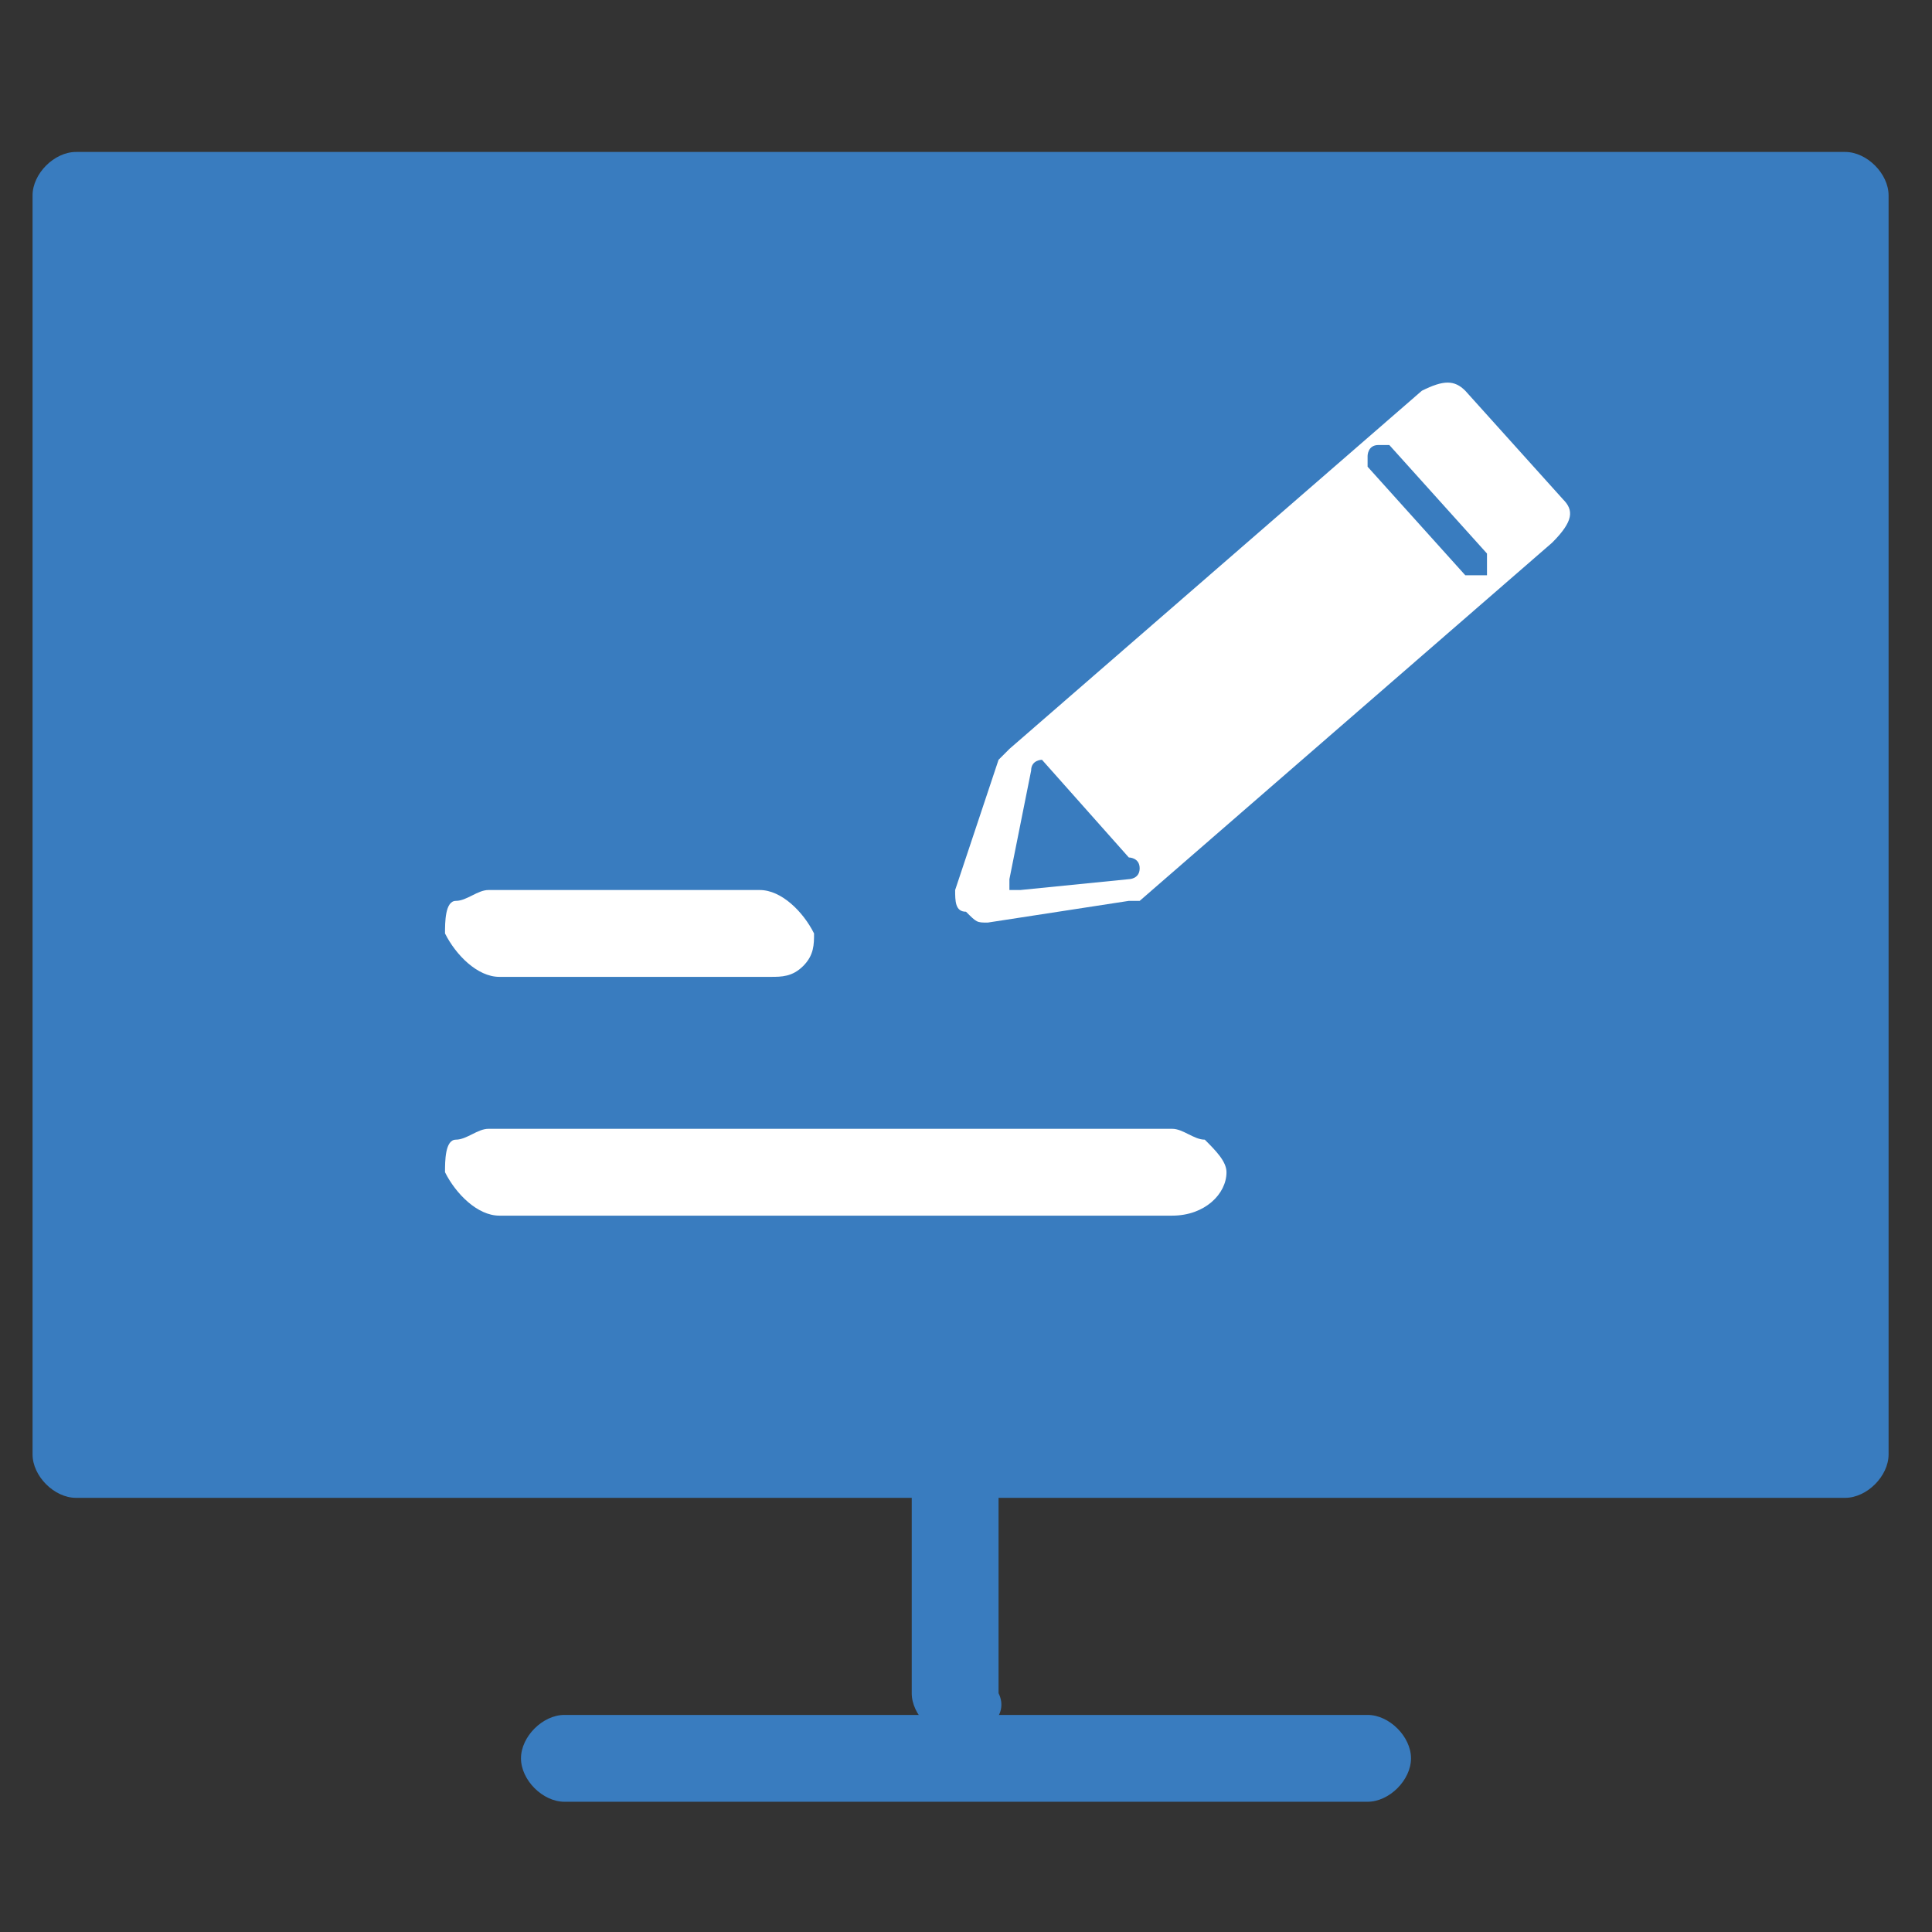 <?xml version="1.0" encoding="utf-8"?>
<!-- Generator: Adobe Illustrator 19.0.0, SVG Export Plug-In . SVG Version: 6.00 Build 0)  -->
<svg version="1.1" id="图层_2" xmlns="http://www.w3.org/2000/svg" xmlns:xlink="http://www.w3.org/1999/xlink" x="0px" y="0px"
	 viewBox="-190 192.2 17.8 17.8" style="enable-background:new -190 192.2 17.8 17.8;" xml:space="preserve">
<rect x="-190" y="192.2" width="17.8" height="17.8" fill="#333333" stroke="none"/>
<style type="text/css">
	.st0{fill:#397CBF;}
	.st1{fill:#FFFFFF;}
</style>
<path class="st0" d="M-177.4,208.8h-7.4c-0.2,0-0.4-0.2-0.4-0.4s0.2-0.4,0.4-0.4h7.4c0.2,0,0.4,0.2,0.4,0.4
	S-177.2,208.8-177.4,208.8z"/>
<path class="st0" d="M-181.2,208.2c-0.2,0-0.4-0.2-0.4-0.4v-2.2c0-0.2,0.2-0.4,0.4-0.4c0.2,0,0.4,0.2,0.4,0.4v2.2
	C-180.7,208-180.9,208.2-181.2,208.2z"/>
<path class="st0" d="M-173,206h-16.3c-0.2,0-0.4-0.2-0.4-0.4v-11.6c0-0.2,0.2-0.4,0.4-0.4h16.3c0.2,0,0.4,0.2,0.4,0.4v11.6
	C-172.6,205.8-172.8,206-173,206z"/>
<path class="st1" d="M-185.5,200.4h2.5c0.2,0,0.4,0.2,0.5,0.4c0,0.1,0,0.2-0.1,0.3c-0.1,0.1-0.2,0.1-0.3,0.1h-2.5
	c-0.2,0-0.4-0.2-0.5-0.4c0-0.1,0-0.3,0.1-0.3C-185.7,200.5-185.6,200.4-185.5,200.4z M-178.7,203c0,0.2-0.2,0.4-0.5,0.4h-6.2
	c-0.2,0-0.4-0.2-0.5-0.4c0-0.1,0-0.3,0.1-0.3s0.2-0.1,0.3-0.1h6.3c0.1,0,0.2,0.1,0.3,0.1C-178.8,202.8-178.7,202.9-178.7,203z"/>
<path class="st1" d="M-175.6,196.8l-0.9-1c-0.1-0.1-0.2-0.1-0.4,0l-3.8,3.3c0,0-0.1,0.1-0.1,0.1l-0.4,1.2c0,0.1,0,0.2,0.1,0.2
	c0.1,0.1,0.1,0.1,0.2,0.1l1.3-0.2c0,0,0.1,0,0.1,0c0,0,0,0,0,0l3.8-3.3C-175.5,197-175.5,196.9-175.6,196.8L-175.6,196.8z
	 M-179.5,200.2c0,0.1-0.1,0.1-0.1,0.1l-1,0.1c0,0-0.1,0-0.1,0c0,0,0-0.1,0-0.1l0.2-1c0-0.1,0.1-0.1,0.1-0.1c0,0,0,0,0,0h0
	c0,0,0,0,0,0c0,0,0,0,0,0l0.8,0.9C-179.6,200.1-179.5,200.1-179.5,200.2C-179.5,200.2-179.5,200.2-179.5,200.2L-179.5,200.2z
	 M-176.3,197.5c-0.1,0-0.1,0-0.2,0l-0.9-1c0,0,0-0.1,0-0.1c0,0,0-0.1,0.1-0.1c0,0,0.1,0,0.1,0l0.9,1
	C-176.3,197.4-176.3,197.4-176.3,197.5C-176.3,197.5-176.3,197.5-176.3,197.5z"/>
</svg>

